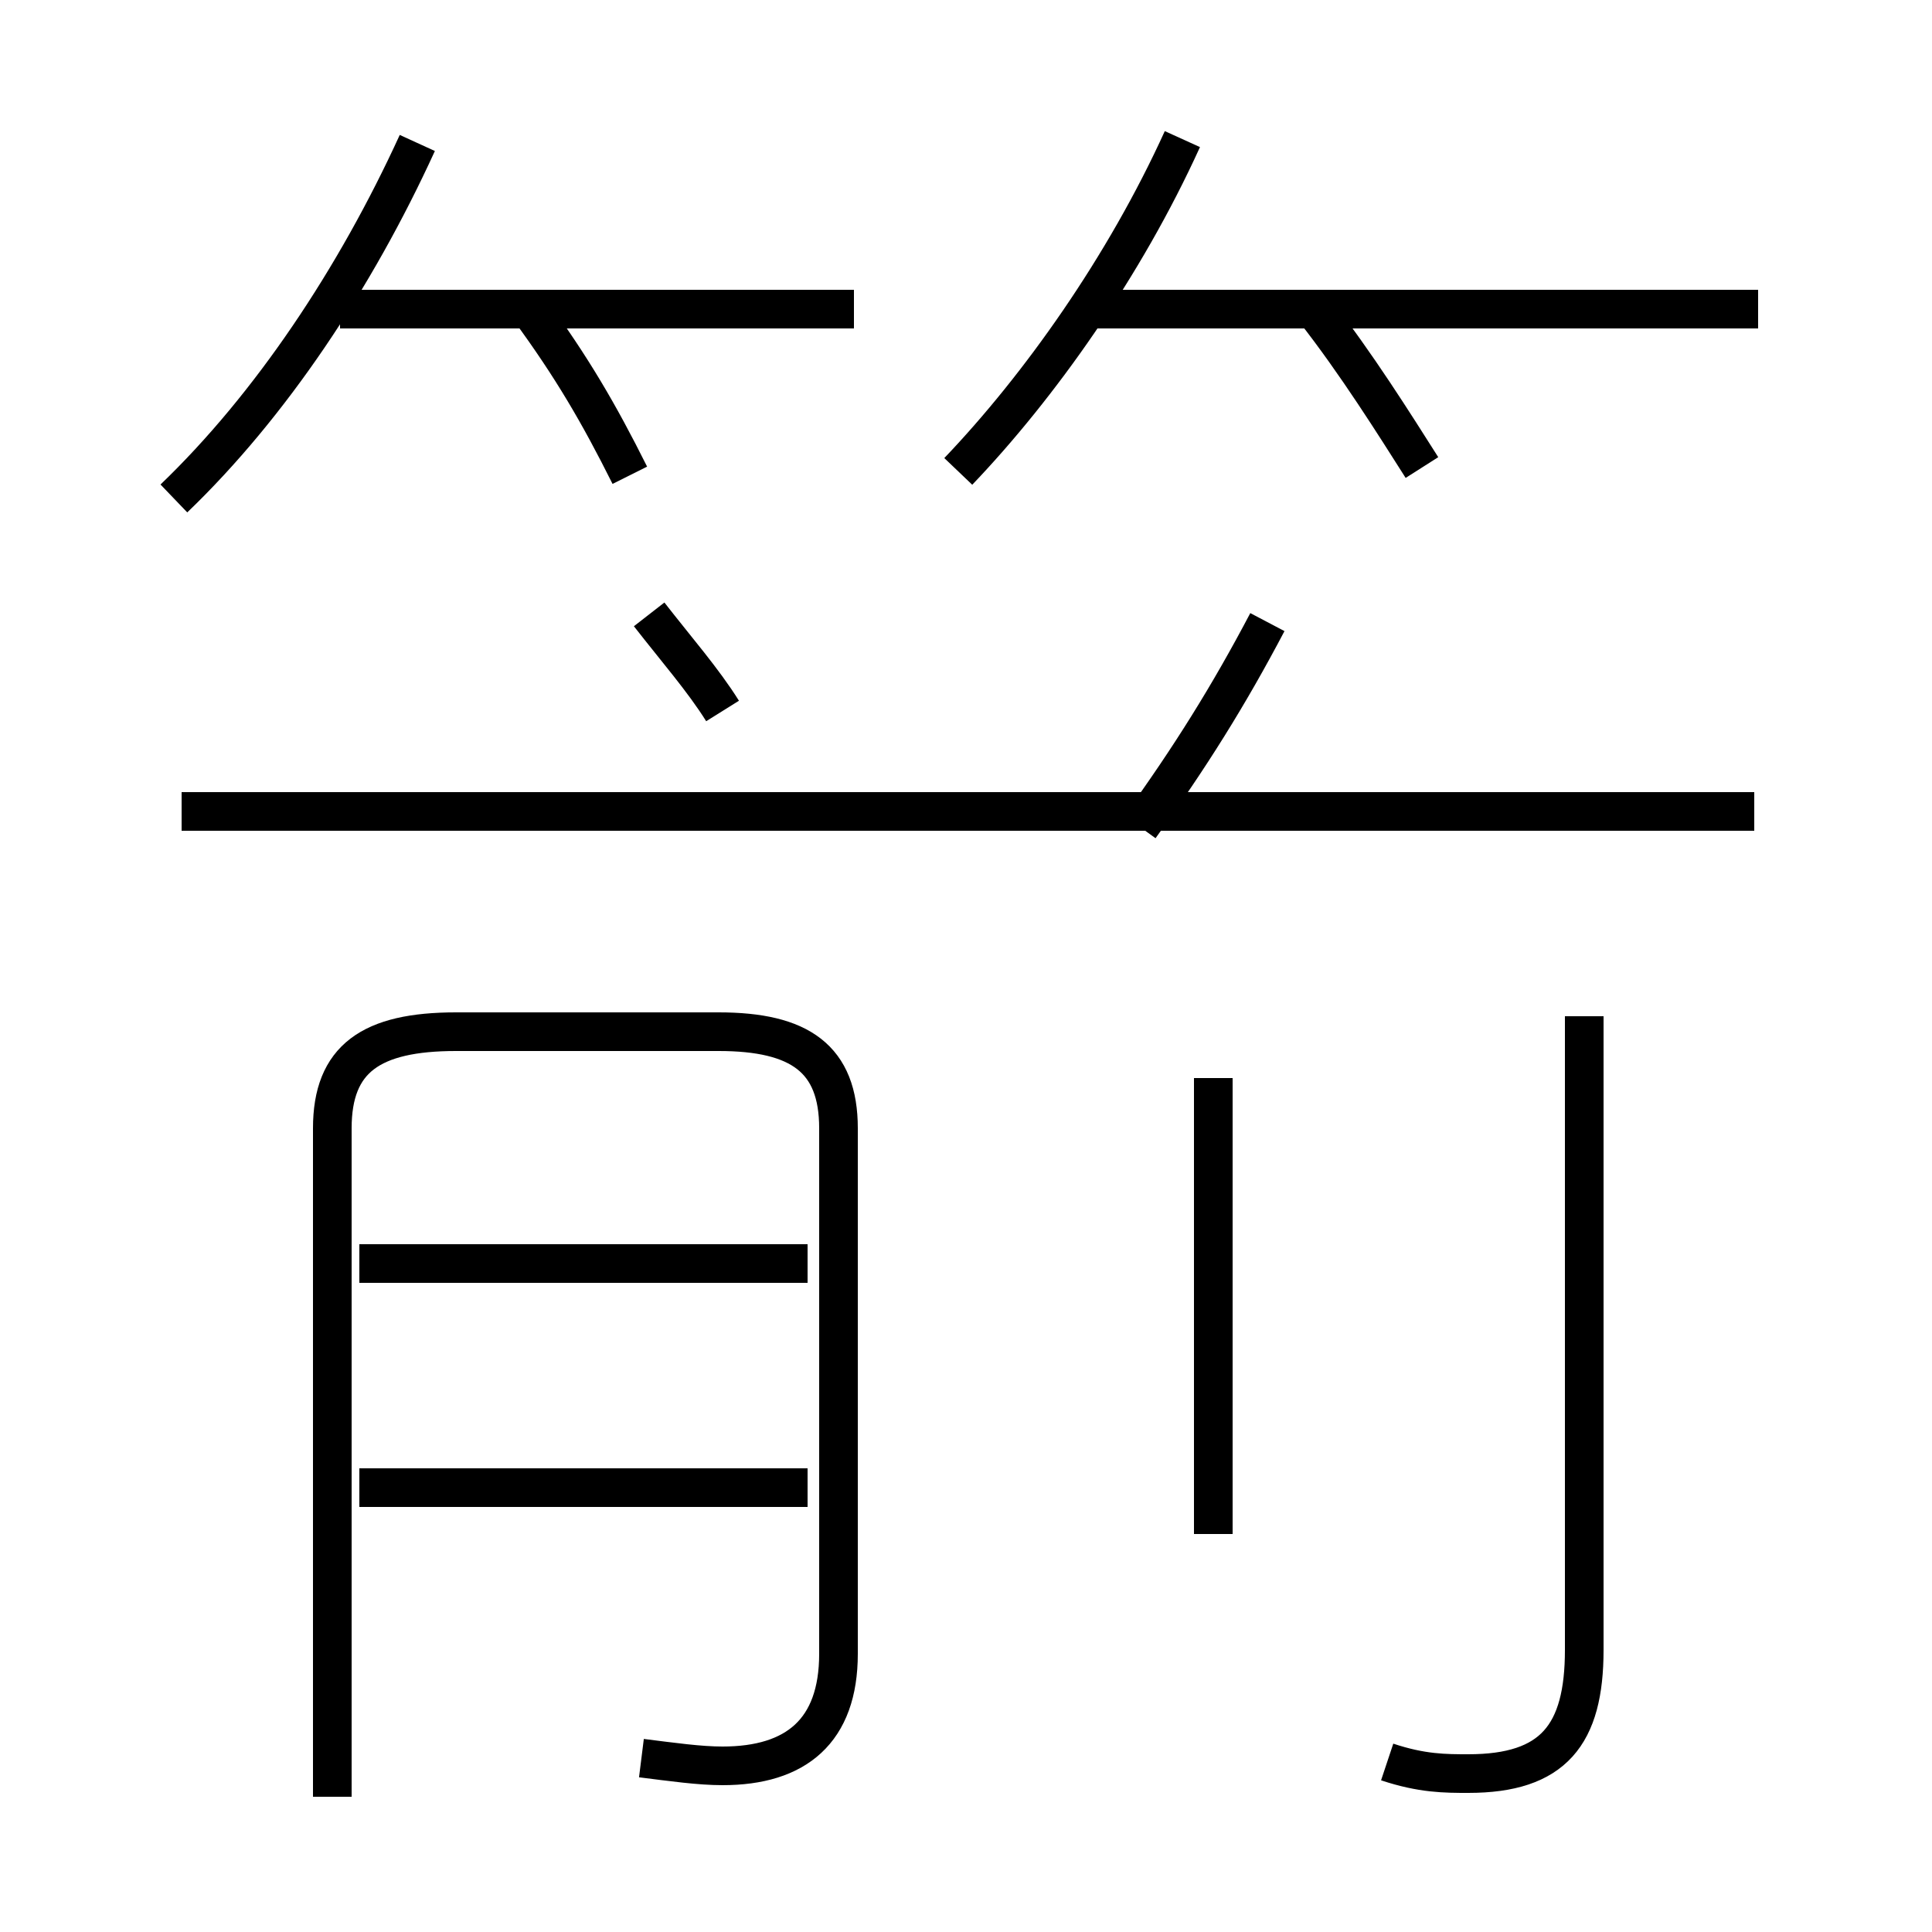 <?xml version='1.0' encoding='utf8'?>
<svg viewBox="0.0 -6.0 50.0 50.0" version="1.1" xmlns="http://www.w3.org/2000/svg">
<rect x="0.0" y="-6.0" width="50.0" height="50.0" fill="#808080" stroke="none"/>
<rect x="-1000" y="-1000" width="2000" height="2000" stroke="white" fill="white"/>
<g style="fill:white;stroke:#000000;  stroke-width:1">
<path d="M 16.6 1.5 C 17.4 1.6 18.1 1.7 18.7 1.7 C 20.6 1.7 21.7 0.8 21.7 -1.2 L 21.7 -14.8 C 21.7 -16.6 20.7 -17.3 18.6 -17.3 L 11.8 -17.3 C 9.6 -17.3 8.6 -16.6 8.6 -14.8 L 8.6 2.5 M 20.9 -5.5 L 9.3 -5.5 M 20.9 -11.3 L 9.3 -11.3 M 31.4 -4.3 L 31.4 -16.1 M 4.5 -31.1 C 7.0 -33.5 9.2 -36.8 10.8 -40.3 M 18.7 -25.6 C 18.2 -26.4 17.5 -27.2 16.8 -28.1 M 35.9 1.6 C 36.8 1.9 37.4 1.9 38.0 1.9 C 40.2 1.9 41.0 0.9 41.0 -1.3 L 41.0 -17.7 M 45.4 -23.0 L 4.7 -23.0 M 16.3 -31.7 C 15.5 -33.3 14.8 -34.5 13.7 -36.0 M 22.1 -36.0 L 8.8 -36.0 M 29.5 -22.6 C 30.8 -24.4 31.8 -26.0 32.8 -27.9 M 24.8 -31.8 C 26.9 -34.0 29.1 -37.1 30.6 -40.4 M 36.8 -31.9 C 36.1 -33.0 35.1 -34.6 34.0 -36.0 M 45.5 -36.0 L 28.1 -36.0" transform="translate(0.0 38.0)" />
</g>
</svg>